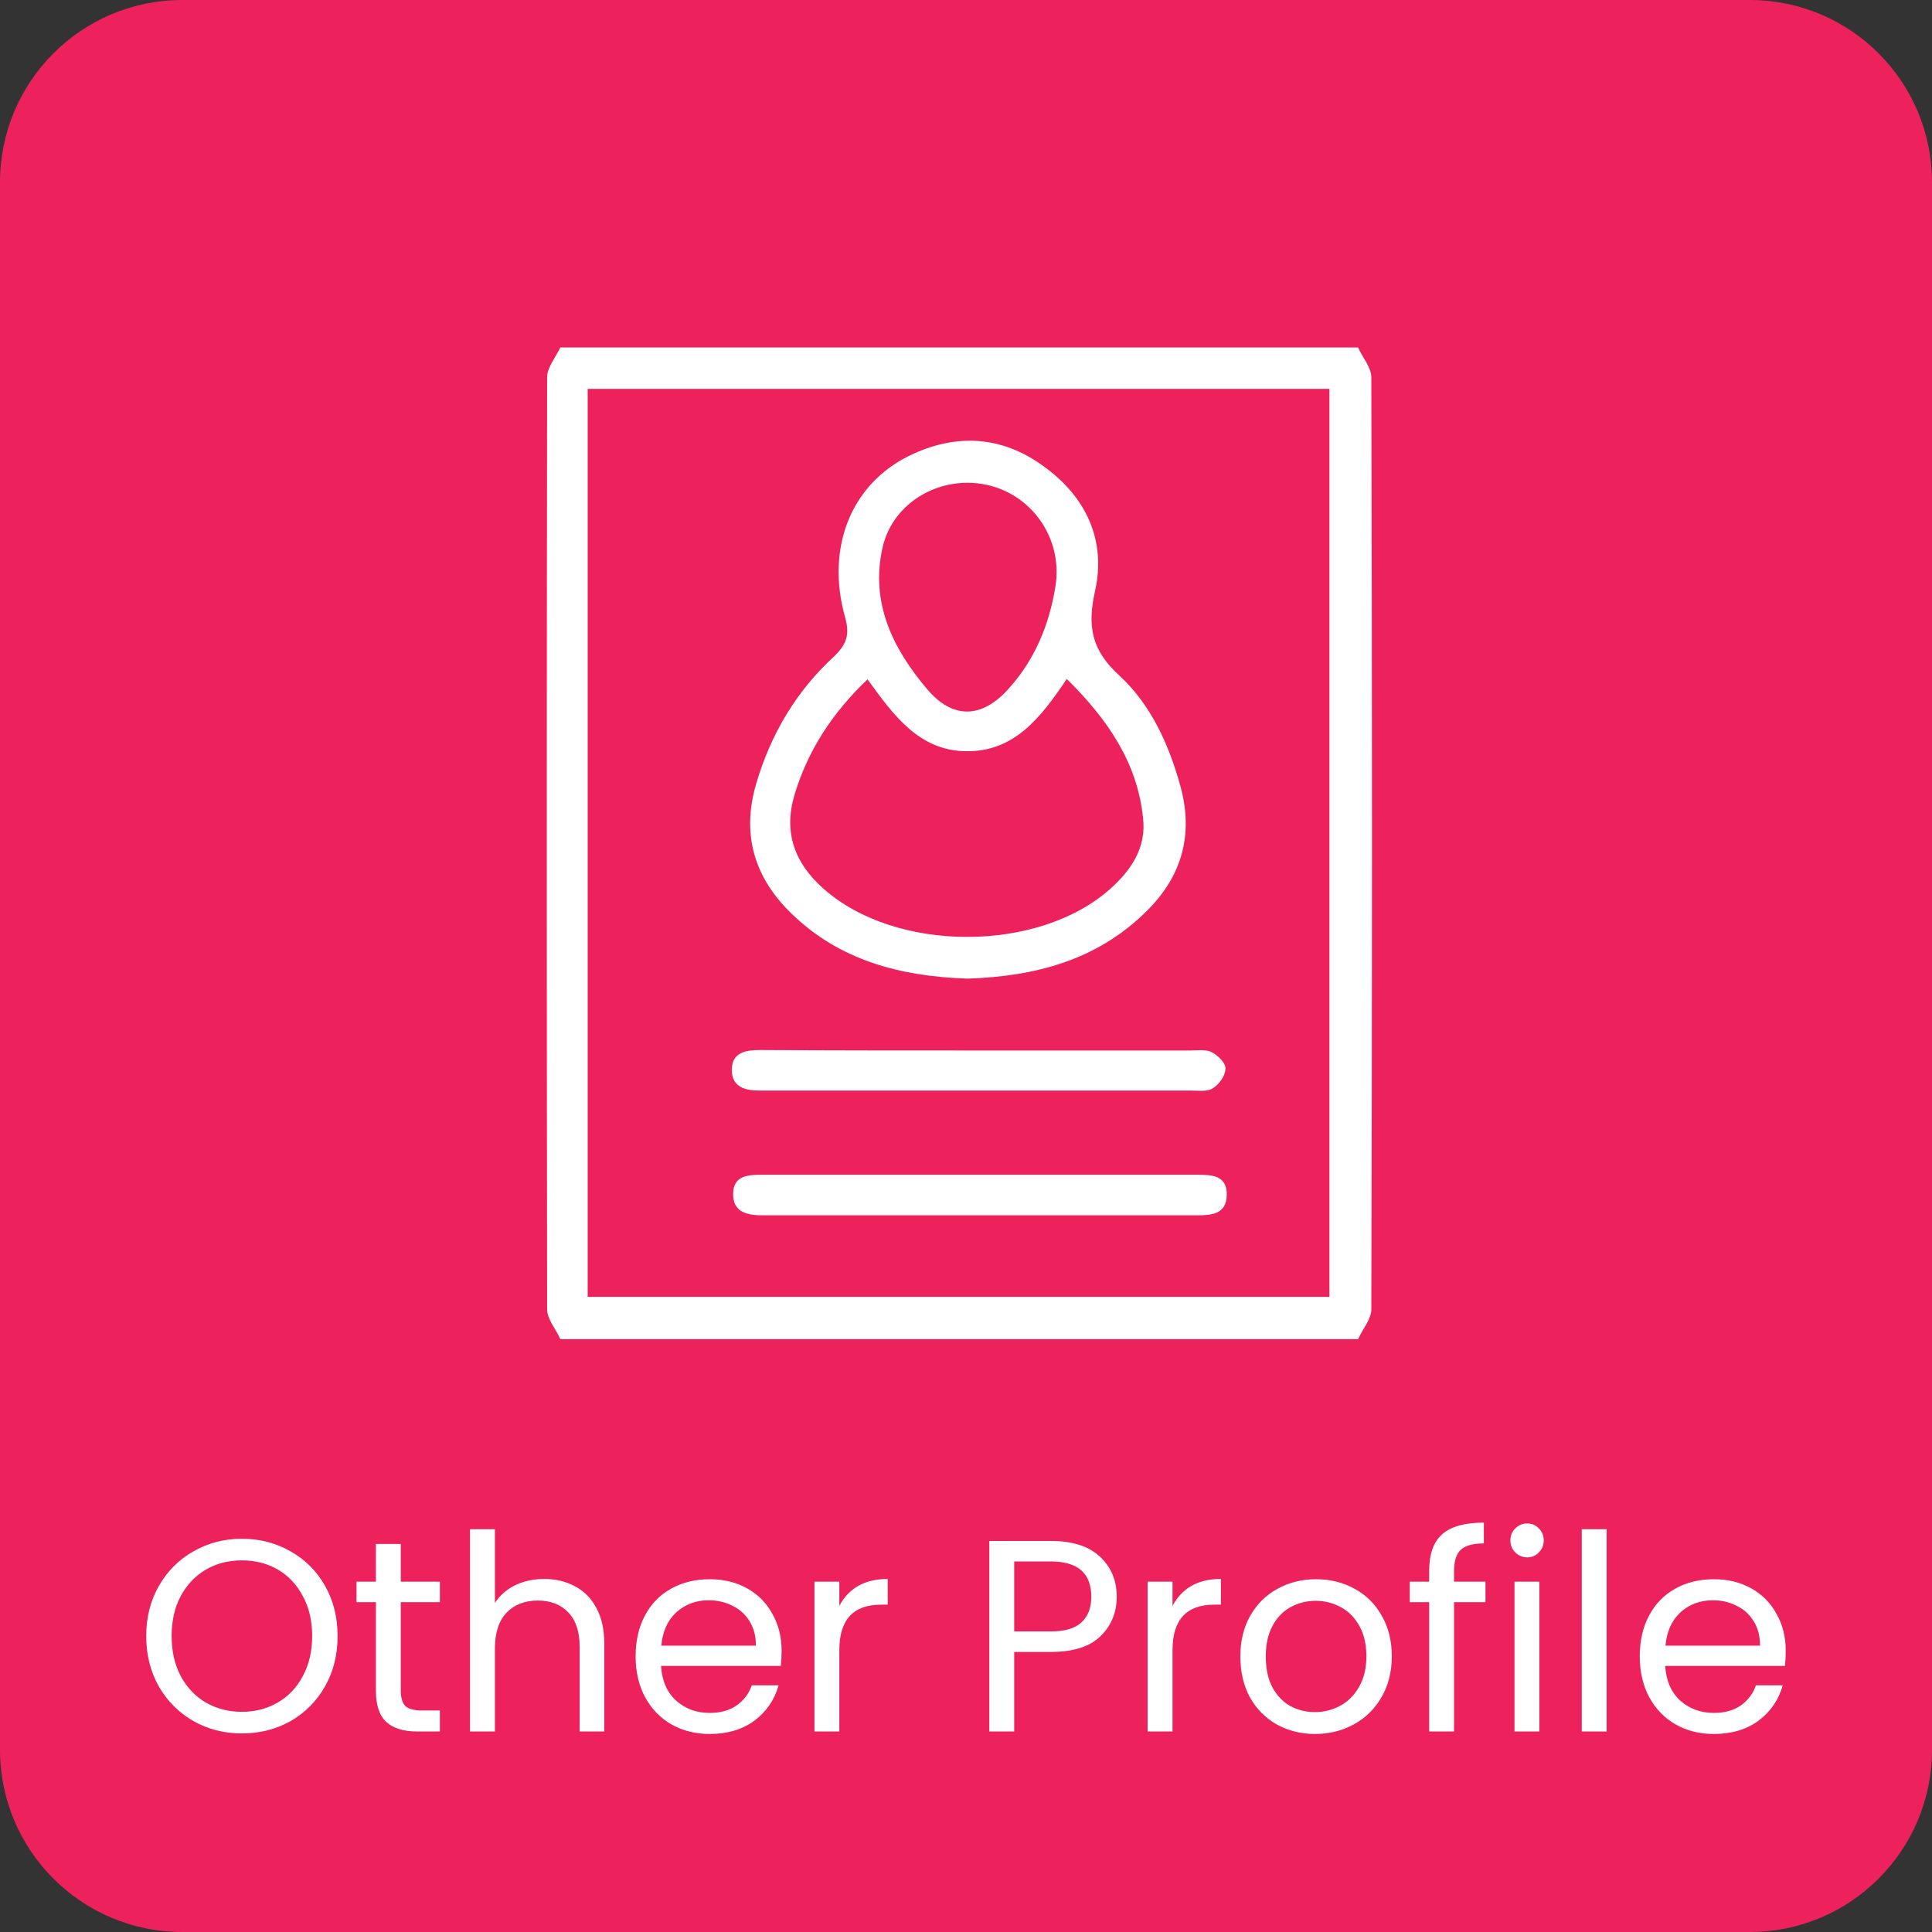 <svg width="106" height="106" viewBox="0 0 106 106" fill="none" xmlns="http://www.w3.org/2000/svg">
<rect x="0" y="0" width="106" height="106" fill="#333333" stroke="none"/>
<path d="M0 10C0 4.477 4.477 0 10 0H96C101.523 0 106 4.477 106 10V53V96C106 101.523 101.523 106 96 106H10C4.477 106 0 101.523 0 96V10Z" fill="#ED225C"/>
<path d="M74.513 73.474C59.931 73.474 45.325 73.474 30.744 73.474C30.502 72.918 30.018 72.386 30.018 71.83C29.994 54.781 29.994 37.757 30.018 20.709C30.018 20.152 30.478 19.62 30.744 19.064C45.325 19.064 59.931 19.064 74.513 19.064C74.755 19.62 75.239 20.152 75.239 20.709C75.287 37.757 75.287 54.805 75.239 71.83C75.239 72.386 74.755 72.918 74.513 73.474ZM32.243 71.153C45.882 71.153 59.424 71.153 72.941 71.153C72.941 54.491 72.941 37.926 72.941 21.337C59.327 21.337 45.809 21.337 32.243 21.337C32.243 37.975 32.243 54.515 32.243 71.153Z" fill="white"/>
<path d="M53.088 53.693C49.461 53.572 46.075 52.726 43.391 50.09C41.384 48.131 40.682 45.785 41.48 43.029C42.279 40.296 43.681 37.926 45.761 36.016C46.462 35.339 46.631 34.807 46.365 33.864C45.301 30.067 46.68 26.585 49.872 25.013C52.435 23.756 54.974 23.901 57.271 25.593C59.593 27.262 60.705 29.656 60.077 32.437C59.641 34.396 59.907 35.702 61.431 37.08C63.148 38.676 64.139 40.852 64.768 43.15C65.493 45.81 64.84 48.083 62.906 49.993C60.173 52.702 56.764 53.572 53.088 53.693ZM58.529 37.249C57.102 39.377 55.651 41.239 53.039 41.215C50.428 41.215 49.001 39.208 47.599 37.273C45.664 39.111 44.31 41.191 43.584 43.633C42.98 45.689 43.608 47.357 45.156 48.736C49.122 52.29 56.981 52.29 60.923 48.76C62.084 47.72 62.906 46.487 62.712 44.867C62.398 41.819 60.754 39.45 58.529 37.249ZM53.039 26.488C50.863 26.512 48.904 27.915 48.421 30.043C47.744 33.066 48.977 35.581 50.863 37.805C52.29 39.498 53.91 39.425 55.385 37.733C56.788 36.161 57.562 34.275 57.9 32.219C58.408 29.197 56.111 26.464 53.039 26.488Z" fill="white"/>
<path d="M53.717 57.635C57.586 57.635 61.455 57.635 65.3 57.635C65.711 57.635 66.17 57.562 66.485 57.731C66.823 57.901 67.259 58.336 67.234 58.626C67.234 59.013 66.896 59.497 66.533 59.714C66.243 59.908 65.759 59.835 65.348 59.835C57.61 59.835 49.896 59.835 42.158 59.835C41.988 59.835 41.843 59.835 41.674 59.835C40.876 59.835 40.151 59.642 40.151 58.699C40.151 57.731 40.924 57.611 41.698 57.611C45.736 57.635 49.727 57.635 53.717 57.635Z" fill="white"/>
<path d="M53.717 64.454C57.707 64.454 61.697 64.454 65.687 64.454C66.485 64.454 67.331 64.478 67.307 65.567C67.283 66.63 66.461 66.679 65.663 66.679C57.731 66.679 49.799 66.679 41.867 66.679C41.021 66.679 40.223 66.534 40.223 65.518C40.223 64.454 41.094 64.454 41.892 64.454C45.809 64.454 49.751 64.454 53.717 64.454Z" fill="white"/>
<path d="M13.272 95.105C12.302 95.105 11.417 94.88 10.617 94.43C9.817 93.97 9.182 93.335 8.712 92.525C8.252 91.705 8.022 90.785 8.022 89.765C8.022 88.745 8.252 87.83 8.712 87.02C9.182 86.2 9.817 85.565 10.617 85.115C11.417 84.655 12.302 84.425 13.272 84.425C14.252 84.425 15.142 84.655 15.942 85.115C16.742 85.565 17.372 86.195 17.832 87.005C18.292 87.815 18.522 88.735 18.522 89.765C18.522 90.795 18.292 91.715 17.832 92.525C17.372 93.335 16.742 93.97 15.942 94.43C15.142 94.88 14.252 95.105 13.272 95.105ZM13.272 93.92C14.002 93.92 14.657 93.75 15.237 93.41C15.827 93.07 16.287 92.585 16.617 91.955C16.957 91.325 17.127 90.595 17.127 89.765C17.127 88.925 16.957 88.195 16.617 87.575C16.287 86.945 15.832 86.46 15.252 86.12C14.672 85.78 14.012 85.61 13.272 85.61C12.532 85.61 11.872 85.78 11.292 86.12C10.712 86.46 10.252 86.945 9.912 87.575C9.582 88.195 9.417 88.925 9.417 89.765C9.417 90.595 9.582 91.325 9.912 91.955C10.252 92.585 10.712 93.07 11.292 93.41C11.882 93.75 12.542 93.92 13.272 93.92ZM21.989 87.905V92.75C21.989 93.15 22.074 93.435 22.244 93.605C22.414 93.765 22.709 93.845 23.129 93.845H24.134V95H22.904C22.144 95 21.574 94.825 21.194 94.475C20.814 94.125 20.624 93.55 20.624 92.75V87.905H19.559V86.78H20.624V84.71H21.989V86.78H24.134V87.905H21.989ZM29.868 86.63C30.488 86.63 31.048 86.765 31.548 87.035C32.048 87.295 32.438 87.69 32.718 88.22C33.008 88.75 33.153 89.395 33.153 90.155V95H31.803V90.35C31.803 89.53 31.598 88.905 31.188 88.475C30.778 88.035 30.218 87.815 29.508 87.815C28.788 87.815 28.213 88.04 27.783 88.49C27.363 88.94 27.153 89.595 27.153 90.455V95H25.788V83.9H27.153V87.95C27.423 87.53 27.793 87.205 28.263 86.975C28.743 86.745 29.278 86.63 29.868 86.63ZM42.883 90.575C42.883 90.835 42.868 91.11 42.838 91.4H36.268C36.318 92.21 36.593 92.845 37.093 93.305C37.603 93.755 38.218 93.98 38.938 93.98C39.528 93.98 40.018 93.845 40.408 93.575C40.808 93.295 41.088 92.925 41.248 92.465H42.718C42.498 93.255 42.058 93.9 41.398 94.4C40.738 94.89 39.918 95.135 38.938 95.135C38.158 95.135 37.458 94.96 36.838 94.61C36.228 94.26 35.748 93.765 35.398 93.125C35.048 92.475 34.873 91.725 34.873 90.875C34.873 90.025 35.043 89.28 35.383 88.64C35.723 88 36.198 87.51 36.808 87.17C37.428 86.82 38.138 86.645 38.938 86.645C39.718 86.645 40.408 86.815 41.008 87.155C41.608 87.495 42.068 87.965 42.388 88.565C42.718 89.155 42.883 89.825 42.883 90.575ZM41.473 90.29C41.473 89.77 41.358 89.325 41.128 88.955C40.898 88.575 40.583 88.29 40.183 88.1C39.793 87.9 39.358 87.8 38.878 87.8C38.188 87.8 37.598 88.02 37.108 88.46C36.628 88.9 36.353 89.51 36.283 90.29H41.473ZM46.05 88.115C46.29 87.645 46.63 87.28 47.07 87.02C47.52 86.76 48.065 86.63 48.705 86.63V88.04H48.345C46.815 88.04 46.05 88.87 46.05 90.53V95H44.685V86.78H46.05V88.115ZM61.27 87.605C61.27 88.475 60.969 89.2 60.37 89.78C59.779 90.35 58.874 90.635 57.654 90.635H55.645V95H54.279V84.545H57.654C58.834 84.545 59.73 84.83 60.34 85.4C60.959 85.97 61.27 86.705 61.27 87.605ZM57.654 89.51C58.414 89.51 58.974 89.345 59.334 89.015C59.694 88.685 59.874 88.215 59.874 87.605C59.874 86.315 59.135 85.67 57.654 85.67H55.645V89.51H57.654ZM64.331 88.115C64.571 87.645 64.911 87.28 65.351 87.02C65.801 86.76 66.346 86.63 66.986 86.63V88.04H66.626C65.096 88.04 64.331 88.87 64.331 90.53V95H62.966V86.78H64.331V88.115ZM72.147 95.135C71.377 95.135 70.677 94.96 70.047 94.61C69.427 94.26 68.937 93.765 68.577 93.125C68.227 92.475 68.052 91.725 68.052 90.875C68.052 90.035 68.232 89.295 68.592 88.655C68.962 88.005 69.462 87.51 70.092 87.17C70.722 86.82 71.427 86.645 72.207 86.645C72.987 86.645 73.692 86.82 74.322 87.17C74.952 87.51 75.447 88 75.807 88.64C76.177 89.28 76.362 90.025 76.362 90.875C76.362 91.725 76.172 92.475 75.792 93.125C75.422 93.765 74.917 94.26 74.277 94.61C73.637 94.96 72.927 95.135 72.147 95.135ZM72.147 93.935C72.637 93.935 73.097 93.82 73.527 93.59C73.957 93.36 74.302 93.015 74.562 92.555C74.832 92.095 74.967 91.535 74.967 90.875C74.967 90.215 74.837 89.655 74.577 89.195C74.317 88.735 73.977 88.395 73.557 88.175C73.137 87.945 72.682 87.83 72.192 87.83C71.692 87.83 71.232 87.945 70.812 88.175C70.402 88.395 70.072 88.735 69.822 89.195C69.572 89.655 69.447 90.215 69.447 90.875C69.447 91.545 69.567 92.11 69.807 92.57C70.057 93.03 70.387 93.375 70.797 93.605C71.207 93.825 71.657 93.935 72.147 93.935ZM81.501 87.905H79.776V95H78.412V87.905H77.347V86.78H78.412V86.195C78.412 85.275 78.647 84.605 79.117 84.185C79.597 83.755 80.362 83.54 81.412 83.54V84.68C80.811 84.68 80.386 84.8 80.136 85.04C79.897 85.27 79.776 85.655 79.776 86.195V86.78H81.501V87.905ZM83.798 85.445C83.538 85.445 83.318 85.355 83.138 85.175C82.958 84.995 82.868 84.775 82.868 84.515C82.868 84.255 82.958 84.035 83.138 83.855C83.318 83.675 83.538 83.585 83.798 83.585C84.048 83.585 84.258 83.675 84.428 83.855C84.608 84.035 84.698 84.255 84.698 84.515C84.698 84.775 84.608 84.995 84.428 85.175C84.258 85.355 84.048 85.445 83.798 85.445ZM84.458 86.78V95H83.093V86.78H84.458ZM88.149 83.9V95H86.784V83.9H88.149ZM97.976 90.575C97.976 90.835 97.961 91.11 97.931 91.4H91.361C91.411 92.21 91.686 92.845 92.186 93.305C92.696 93.755 93.311 93.98 94.031 93.98C94.621 93.98 95.111 93.845 95.501 93.575C95.901 93.295 96.181 92.925 96.341 92.465H97.811C97.591 93.255 97.151 93.9 96.491 94.4C95.831 94.89 95.011 95.135 94.031 95.135C93.251 95.135 92.551 94.96 91.931 94.61C91.321 94.26 90.841 93.765 90.491 93.125C90.141 92.475 89.966 91.725 89.966 90.875C89.966 90.025 90.136 89.28 90.476 88.64C90.816 88 91.291 87.51 91.901 87.17C92.521 86.82 93.231 86.645 94.031 86.645C94.811 86.645 95.501 86.815 96.101 87.155C96.701 87.495 97.161 87.965 97.481 88.565C97.811 89.155 97.976 89.825 97.976 90.575ZM96.566 90.29C96.566 89.77 96.451 89.325 96.221 88.955C95.991 88.575 95.676 88.29 95.276 88.1C94.886 87.9 94.451 87.8 93.971 87.8C93.281 87.8 92.691 88.02 92.201 88.46C91.721 88.9 91.446 89.51 91.376 90.29H96.566Z" fill="white"/>
</svg>

